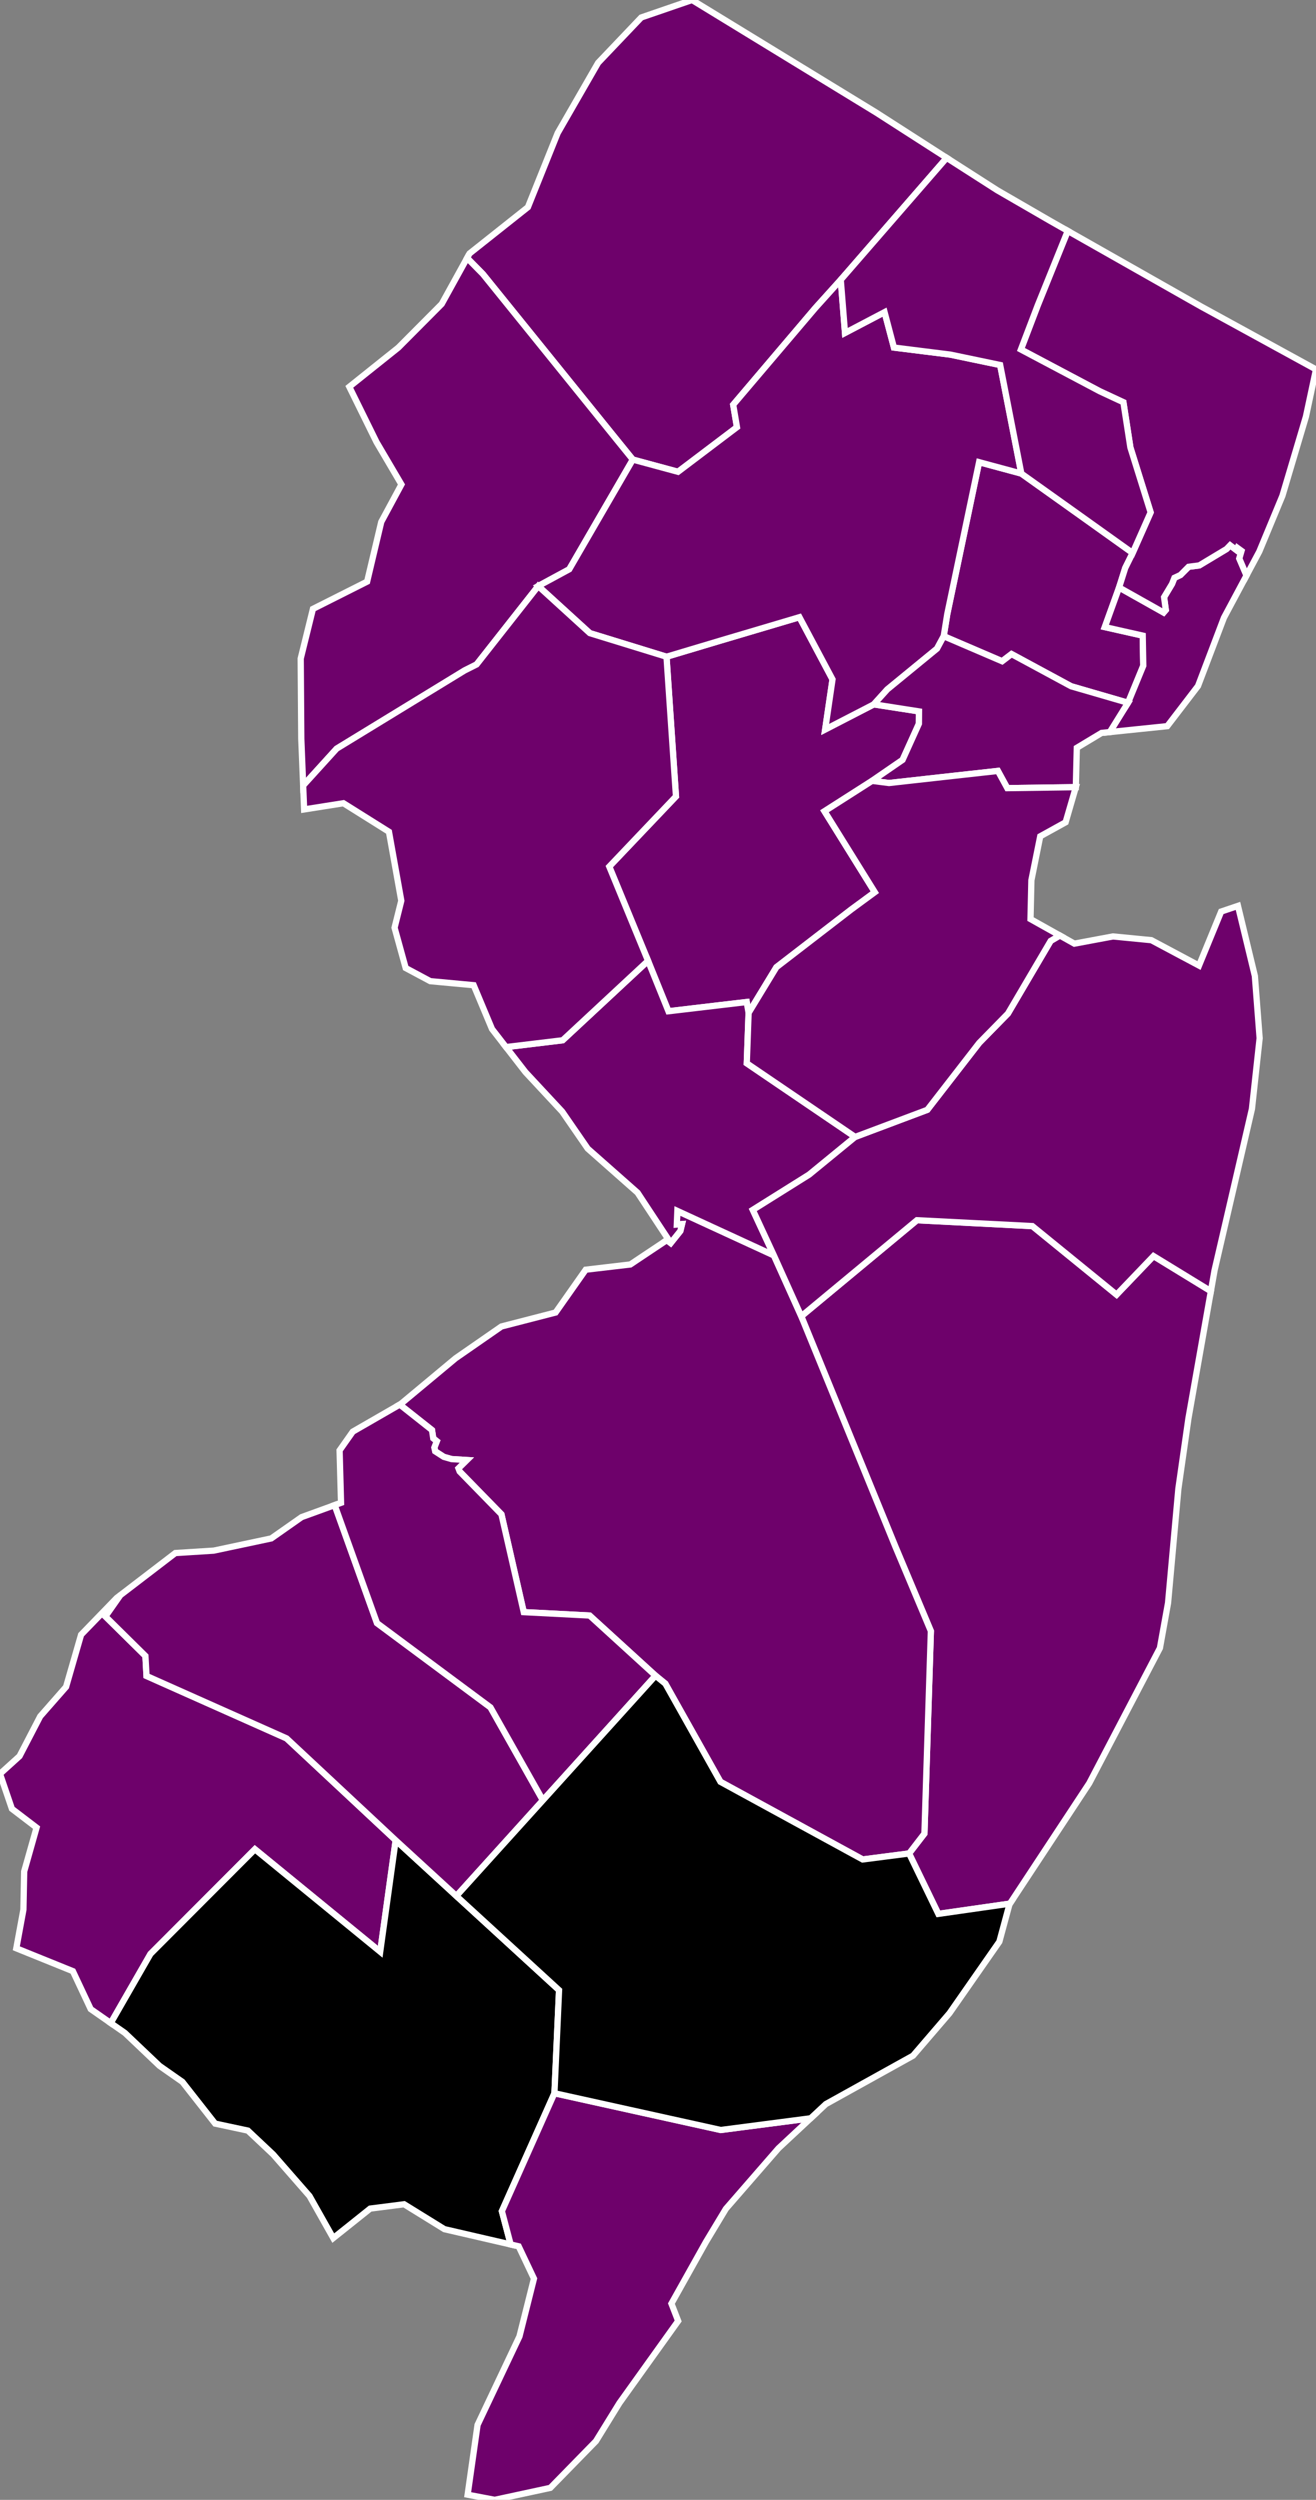<?xml version="1.0" encoding="utf-8" ?>
<svg baseProfile="full" fill="#d0d0d0" height="400" stroke="#ffffff" stroke-width="1" version="1.1" width="210.583" xmlns="http://www.w3.org/2000/svg" xmlns:ev="http://www.w3.org/2001/xml-events" xmlns:xlink="http://www.w3.org/1999/xlink">
	<rect width="100%" height="100%" fill="#808080" stroke="none"/>
	<defs />
	<g id="counties"><path d="M 151.58,98.259 L 156.672,73.951 L 163.433,75.777 L 172.73,82.4 L 181.244,88.482 L 180.057,90.881 L 179.074,94.001 L 176.788,100.34 L 182.855,101.705 L 182.944,106.524 L 180.506,112.455 L 171.398,109.809 L 161.863,104.657 L 160.358,105.807 L 151.01,101.797 L 151.58,98.259 z" id="c34013" fill="#6e016b" />
		<path d="M 128.218,210.615 L 146.727,195.247 L 165.196,196.187 L 178.669,207.157 L 184.582,200.981 L 193.763,206.6 L 190.172,226.95 L 188.564,238.187 L 186.91,256.481 L 185.834,262.447 L 185.608,263.702 L 174.3,285.334 L 161.602,304.6 L 150.149,306.24 L 145.47,296.574 L 147.924,293.39 L 148.956,260.988 L 143.289,247.507 L 128.218,210.615 z" id="c34029" fill="#6e016b" />
		<path d="M 0.0,283.832 L 3.128,281.002 L 6.435,274.632 L 10.572,269.916 L 12.977,261.574 L 18.679,255.685 L 19.265,255.238 L 16.87,258.648 L 23.269,264.965 L 23.446,268.17 L 45.856,278.156 L 63.314,294.463 L 60.841,312.298 L 40.791,295.899 L 24.082,312.644 L 17.725,323.711 L 14.517,321.474 L 11.665,315.409 L 2.61,311.745 L 3.746,305.571 L 3.869,299.451 L 5.854,292.435 L 1.907,289.425 L 0.0,283.832 z" id="c34033" fill="#6e016b" />
		<path d="M 17.725,323.711 L 24.082,312.644 L 40.791,295.899 L 60.841,312.298 L 63.314,294.463 L 73.029,303.378 L 89.46,318.444 L 88.72,334.936 L 80.309,353.808 L 81.718,359.137 L 71.111,356.686 L 64.665,352.701 L 59.239,353.395 L 53.328,358.118 L 49.532,351.388 L 43.711,344.726 L 39.664,340.914 L 34.429,339.797 L 29.188,333.119 L 25.528,330.556 L 19.985,325.286 L 17.725,323.711 z" id="c34011" fill="#000000" />
		<path d="M 64.112,224.663 L 72.908,217.335 L 75.076,215.832 L 80.239,212.25 L 88.905,210.016 L 93.726,203.165 L 100.863,202.327 L 106.703,198.431 L 107.322,198.904 L 108.869,196.97 L 109.136,195.869 L 108.301,195.939 L 108.392,193.759 L 123.833,200.872 L 128.218,210.615 L 143.289,247.507 L 148.956,260.988 L 147.924,293.39 L 145.47,296.574 L 138.041,297.533 L 115.283,285.108 L 106.465,269.398 L 104.896,268.123 L 94.348,258.5 L 83.809,257.957 L 80.238,242.302 L 73.552,235.452 L 73.36,234.944 L 74.703,233.62 L 72.247,233.466 L 71.016,233.113 L 69.635,232.224 L 69.502,231.624 L 69.896,230.609 L 69.328,230.153 L 69.126,228.825 L 63.97,224.745 L 64.112,224.663 z" id="c34005" fill="#6e016b" />
		<path d="M 179.074,94.001 L 186.198,98.008 L 186.548,97.602 L 186.273,95.553 L 187.546,93.431 L 187.929,92.458 L 188.894,92.004 L 190.2,90.691 L 191.904,90.472 L 196.269,87.848 L 196.841,87.251 L 197.83,88.006 L 197.999,87.661 L 198.666,88.147 L 198.312,89.369 L 199.466,92.08 L 195.849,98.846 L 194.65,102.007 L 193.731,104.428 L 192.466,107.759 L 191.747,109.651 L 191.705,109.763 L 189.162,113.085 L 188.76,113.61 L 186.782,116.191 L 177.584,117.14 L 179.782,113.599 L 180.506,112.455 L 182.944,106.524 L 182.855,101.705 L 176.788,100.34 L 179.074,94.001 z" id="c34017" fill="#6e016b" />
		<path d="M 19.265,255.238 L 28.06,248.502 L 34.208,248.114 L 43.411,246.16 L 44.665,245.28 L 48.261,242.755 L 53.553,240.833 L 60.327,259.715 L 78.485,273.198 L 86.873,288.062 L 82.44,292.966 L 73.029,303.378 L 63.314,294.463 L 45.856,278.156 L 23.446,268.17 L 23.269,264.965 L 16.87,258.648 L 19.265,255.238 z" id="c34015" fill="#6e016b" />
		<path d="M 54.572,240.463 L 54.454,236.203 L 54.34,232.076 L 54.783,231.448 L 56.453,229.077 L 63.97,224.745 L 69.126,228.825 L 69.328,230.153 L 69.896,230.609 L 69.502,231.624 L 69.635,232.224 L 71.016,233.113 L 72.247,233.466 L 74.703,233.62 L 73.36,234.944 L 73.552,235.452 L 80.238,242.302 L 83.809,257.957 L 94.348,258.5 L 104.896,268.123 L 96.742,277.144 L 86.873,288.062 L 78.485,273.198 L 60.327,259.715 L 53.553,240.833 L 54.572,240.463 z" id="c34007" fill="#6e016b" />
		<path d="M 75.142,40.558 L 84.475,33.151 L 89.238,21.292 L 95.71,10.051 L 102.613,2.796 L 110.742,0.0 L 140.212,18.017 L 151.483,25.258 L 134.538,44.767 L 130.473,49.278 L 117.324,64.762 L 117.928,68.352 L 108.491,75.493 L 101.264,73.537 L 98.53,70.165 L 77.269,43.847 L 74.743,41.281 L 75.142,40.558 z" id="c34037" fill="#6e016b" />
		<path d="M 166.056,48.851 L 170.861,36.946 L 192.171,49.029 L 210.583,59.114 L 208.974,66.655 L 207.362,72.085 L 207.171,72.726 L 205.598,78.02 L 205.208,79.333 L 204.049,82.129 L 201.787,87.584 L 201.51,88.252 L 201.123,88.977 L 199.466,92.08 L 198.312,89.369 L 198.666,88.147 L 197.999,87.661 L 197.83,88.006 L 196.841,87.251 L 196.269,87.848 L 191.904,90.472 L 190.2,90.691 L 188.894,92.004 L 187.929,92.458 L 187.546,93.431 L 186.273,95.553 L 186.548,97.602 L 186.198,98.008 L 179.074,94.001 L 180.057,90.881 L 181.244,88.482 L 184.122,81.985 L 180.882,71.598 L 179.764,64.367 L 175.999,62.616 L 163.36,55.923 L 166.056,48.851 z" id="c34003" fill="#6e016b" />
		<path d="M 97.492,138.661 L 108.167,127.433 L 106.652,105.085 L 115.231,102.52 L 127.924,98.756 L 133.218,108.71 L 132.042,116.72 L 139.826,112.703 L 147.059,113.831 L 147.043,115.802 L 144.428,121.589 L 139.548,124.946 L 131.934,129.809 L 139.986,142.761 L 136.26,145.496 L 124.238,154.761 L 119.789,162.075 L 119.484,160.33 L 106.961,161.81 L 103.697,153.737 L 97.492,138.661 z" id="c34035" fill="#6e016b" />
		<path d="M 48.118,105.382 L 50.077,97.431 L 58.388,93.248 L 58.747,93.067 L 61.008,83.512 L 64.24,77.52 L 60.25,70.739 L 57.105,64.353 L 55.895,61.894 L 63.746,55.615 L 66.028,53.321 L 70.683,48.64 L 73.567,43.415 L 74.743,41.281 L 77.269,43.847 L 98.53,70.165 L 101.264,73.537 L 91.09,91.089 L 86.126,93.778 L 76.264,106.317 L 74.335,107.287 L 53.867,119.794 L 48.512,125.692 L 48.403,122.982 L 48.212,118.217 L 48.118,105.382 z" id="c34041" fill="#6e016b" />
		<path d="M 80.973,167.542 L 90.035,166.451 L 103.697,153.737 L 106.961,161.81 L 119.484,160.33 L 119.789,162.075 L 119.498,170.138 L 136.836,181.922 L 129.474,187.956 L 120.462,193.599 L 123.833,200.872 L 108.392,193.759 L 108.301,195.939 L 109.136,195.869 L 108.869,196.97 L 107.322,198.904 L 106.703,198.431 L 106.928,198.281 L 103.543,193.149 L 102.02,190.838 L 94.049,183.794 L 89.958,177.865 L 84.081,171.547 L 80.973,167.542 z" id="c34021" fill="#6e016b" />
		<path d="M 76.419,388.006 L 83.126,373.845 L 85.444,364.6 L 82.996,359.431 L 81.718,359.137 L 80.309,353.808 L 88.72,334.936 L 115.329,340.819 L 129.719,338.945 L 124.567,343.752 L 116.155,353.429 L 112.963,358.727 L 107.439,368.596 L 108.519,371.377 L 99.123,384.505 L 95.359,390.608 L 88.061,398.081 L 79.163,400 L 74.831,399.173 L 76.419,388.006 z" id="c34009" fill="#6e016b" />
		<path d="M 91.09,91.089 L 101.264,73.537 L 108.491,75.493 L 117.928,68.352 L 117.324,64.762 L 130.473,49.278 L 134.538,44.767 L 135.215,53.27 L 141.546,49.946 L 143.044,55.613 L 152.056,56.739 L 160.044,58.406 L 163.433,75.777 L 156.672,73.951 L 151.58,98.259 L 151.01,101.797 L 149.938,103.788 L 141.991,110.307 L 139.826,112.703 L 132.042,116.72 L 133.218,108.71 L 127.924,98.756 L 115.231,102.52 L 106.652,105.085 L 94.387,101.31 L 86.126,93.778 L 91.09,91.089 z" id="c34027" fill="#6e016b" />
		<path d="M 139.548,124.946 L 144.428,121.589 L 147.043,115.802 L 147.059,113.831 L 139.826,112.703 L 141.991,110.307 L 149.938,103.788 L 151.01,101.797 L 160.358,105.807 L 161.863,104.657 L 171.398,109.809 L 180.506,112.455 L 179.782,113.599 L 177.584,117.14 L 176.271,117.275 L 172.575,119.499 L 172.309,119.659 L 172.15,125.955 L 161.186,126.112 L 159.682,123.355 L 152.678,124.13 L 142.257,125.291 L 139.548,124.946 z" id="c34039" fill="#6e016b" />
		<path d="M 120.462,193.599 L 129.474,187.956 L 136.836,181.922 L 148.389,177.58 L 156.696,166.866 L 161.285,162.181 L 168.124,150.554 L 169.591,149.69 L 171.919,150.993 L 178.094,149.84 L 184.238,150.438 L 191.863,154.5 L 195.41,145.859 L 198.096,144.951 L 200.8,156.164 L 201.565,166.126 L 200.333,177.434 L 197.95,187.735 L 194.35,203.264 L 193.763,206.6 L 184.582,200.981 L 178.669,207.157 L 165.196,196.187 L 146.727,195.247 L 128.218,210.615 L 123.833,200.872 L 120.462,193.599 z" id="c34025" fill="#6e016b" />
		<path d="M 134.538,44.767 L 151.483,25.258 L 159.588,30.451 L 168.009,35.324 L 168.022,35.332 L 170.861,36.946 L 166.056,48.851 L 163.36,55.923 L 175.999,62.616 L 179.764,64.367 L 180.882,71.598 L 184.122,81.985 L 181.244,88.482 L 172.73,82.4 L 163.433,75.777 L 160.044,58.406 L 152.056,56.739 L 143.044,55.613 L 141.546,49.946 L 135.215,53.27 L 134.538,44.767 z" id="c34031" fill="#6e016b" />
		<path d="M 48.512,125.692 L 53.867,119.794 L 74.335,107.287 L 76.264,106.317 L 86.126,93.778 L 94.387,101.31 L 106.652,105.085 L 108.167,127.433 L 97.492,138.661 L 103.697,153.737 L 90.035,166.451 L 80.973,167.542 L 78.732,164.652 L 75.796,157.641 L 68.85,156.995 L 64.918,154.894 L 63.138,148.441 L 64.216,144.127 L 62.24,133.092 L 54.954,128.522 L 48.666,129.517 L 48.512,125.692 z" id="c34019" fill="#6e016b" />
		<path d="M 82.44,292.966 L 86.873,288.062 L 96.742,277.144 L 104.896,268.123 L 106.465,269.398 L 115.283,285.108 L 138.041,297.533 L 145.47,296.574 L 150.149,306.24 L 161.602,304.6 L 161.53,304.71 L 159.915,310.686 L 151.934,322.135 L 146.101,328.929 L 132.149,336.675 L 129.719,338.945 L 115.329,340.819 L 88.72,334.936 L 89.46,318.444 L 73.029,303.378 L 82.44,292.966 z" id="c34001" fill="#000000" />
		<path d="M 119.789,162.075 L 124.238,154.761 L 136.26,145.496 L 139.986,142.761 L 131.934,129.809 L 139.548,124.946 L 142.257,125.291 L 152.678,124.13 L 159.682,123.355 L 161.186,126.112 L 172.15,125.955 L 170.516,131.573 L 166.455,133.818 L 165.041,140.845 L 164.898,147.061 L 169.591,149.69 L 168.124,150.554 L 161.285,162.181 L 156.696,166.866 L 148.389,177.58 L 136.836,181.922 L 119.498,170.138 L 119.789,162.075 z" id="c34023" fill="#6e016b" />
	</g>
</svg>